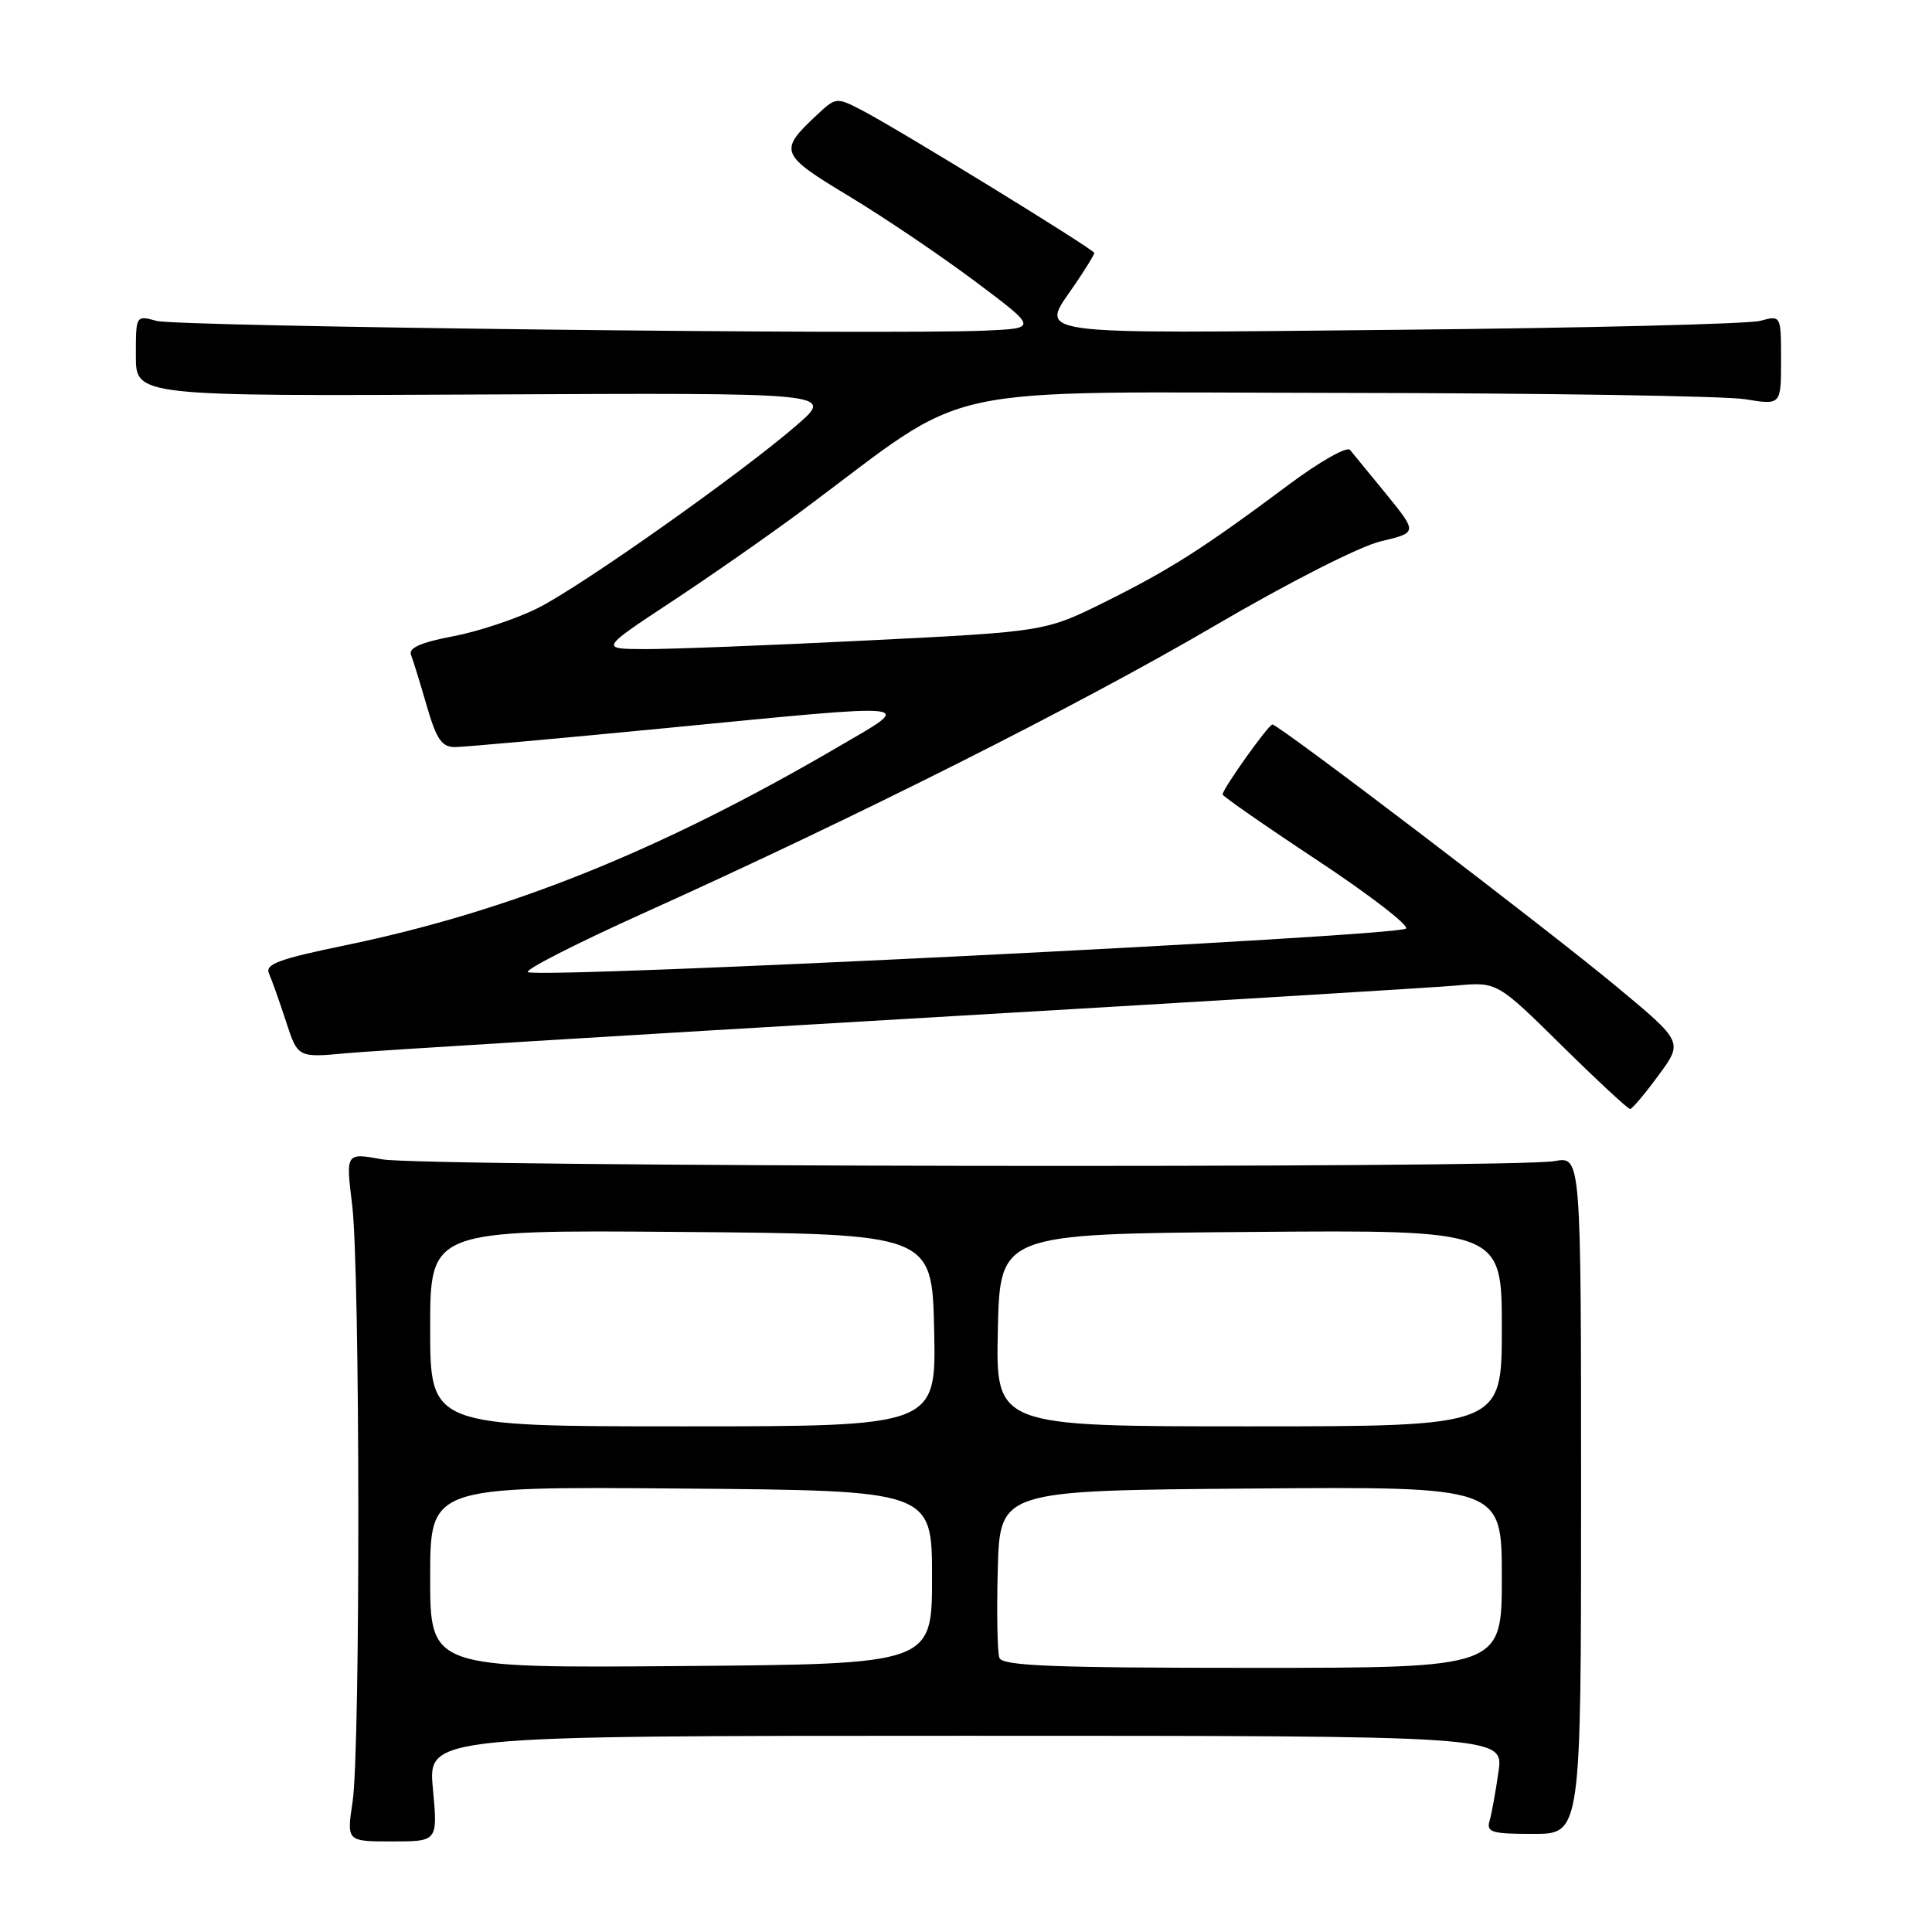 <?xml version="1.0" encoding="UTF-8" standalone="no"?>
<!DOCTYPE svg PUBLIC "-//W3C//DTD SVG 1.1//EN" "http://www.w3.org/Graphics/SVG/1.1/DTD/svg11.dtd" >
<svg xmlns="http://www.w3.org/2000/svg" xmlns:xlink="http://www.w3.org/1999/xlink" version="1.1" viewBox="0 0 256 256">
 <g >
 <path fill="currentColor"
d=" M 57.36 237.00 C 56.71 230.00 56.71 230.00 127.97 230.00 C 199.23 230.00 199.23 230.00 198.56 234.75 C 198.19 237.36 197.66 240.29 197.38 241.25 C 196.93 242.79 197.64 243.00 203.18 243.00 C 209.50 243.00 209.50 243.00 209.50 198.10 C 209.50 153.21 209.50 153.21 206.00 153.85 C 200.67 154.84 56.19 154.62 50.66 153.62 C 45.81 152.74 45.81 152.74 46.66 159.62 C 47.72 168.30 47.77 231.71 46.72 238.75 C 45.93 244.00 45.93 244.00 51.97 244.00 C 58.01 244.00 58.01 244.00 57.36 237.00 Z  M 219.76 142.49 C 223.02 138.06 223.02 138.06 214.26 130.78 C 204.96 123.04 169.45 96.00 168.60 96.00 C 168.08 96.00 162.00 104.54 162.00 105.27 C 162.00 105.50 167.65 109.43 174.55 113.99 C 181.45 118.56 186.74 122.63 186.30 123.04 C 185.20 124.07 72.51 129.67 69.97 128.82 C 69.32 128.61 76.15 125.11 85.15 121.05 C 113.56 108.24 142.91 93.47 160.79 83.01 C 170.69 77.21 180.16 72.39 182.95 71.73 C 187.82 70.57 187.82 70.57 183.73 65.53 C 181.47 62.77 179.29 60.10 178.88 59.61 C 178.46 59.13 174.84 61.18 170.81 64.19 C 159.47 72.65 155.13 75.42 146.50 79.72 C 138.50 83.69 138.50 83.69 115.00 84.86 C 102.07 85.51 88.80 86.02 85.50 86.01 C 79.50 85.99 79.50 85.99 89.00 79.72 C 94.22 76.28 102.10 70.78 106.50 67.50 C 129.35 50.49 122.46 51.99 177.43 52.06 C 204.42 52.09 228.64 52.47 231.25 52.90 C 236.00 53.68 236.00 53.68 236.00 47.72 C 236.00 41.77 236.00 41.77 233.25 42.51 C 231.74 42.93 210.14 43.46 185.25 43.70 C 135.08 44.19 137.76 44.58 142.50 37.60 C 143.88 35.57 145.00 33.74 145.00 33.52 C 145.00 33.06 118.93 17.05 114.15 14.58 C 110.87 12.88 110.74 12.89 108.31 15.17 C 103.12 20.02 103.27 20.43 112.52 26.01 C 117.21 28.84 124.75 33.94 129.27 37.33 C 137.50 43.50 137.50 43.50 130.50 43.81 C 117.46 44.38 23.52 43.28 20.75 42.52 C 18.00 41.77 18.00 41.77 18.00 47.13 C 18.00 52.50 18.00 52.50 64.25 52.27 C 110.50 52.04 110.50 52.04 105.65 56.27 C 98.44 62.55 77.25 77.54 71.35 80.53 C 68.51 81.97 63.44 83.66 60.08 84.30 C 55.77 85.12 54.11 85.85 54.46 86.77 C 54.74 87.49 55.68 90.53 56.55 93.54 C 57.85 98.01 58.54 99.00 60.32 98.99 C 61.52 98.98 73.97 97.86 88.00 96.50 C 122.58 93.14 121.28 93.00 111.00 99.00 C 87.47 112.74 67.49 120.77 45.73 125.26 C 36.97 127.07 35.09 127.76 35.64 128.99 C 36.01 129.82 37.02 132.67 37.89 135.33 C 39.46 140.16 39.46 140.16 45.98 139.55 C 49.57 139.22 82.88 137.18 120.00 135.01 C 157.12 132.85 189.95 130.86 192.94 130.59 C 198.38 130.10 198.38 130.10 206.94 138.54 C 211.65 143.18 215.72 146.96 216.00 146.95 C 216.28 146.93 217.97 144.93 219.76 142.49 Z  M 57.00 209.00 C 57.00 196.97 57.00 196.97 90.25 197.24 C 123.50 197.50 123.50 197.50 123.50 209.00 C 123.50 220.50 123.50 220.50 90.25 220.76 C 57.00 221.03 57.00 221.03 57.00 209.00 Z  M 132.43 219.68 C 132.15 218.96 132.06 213.67 132.21 207.93 C 132.50 197.50 132.50 197.50 165.75 197.24 C 199.00 196.97 199.00 196.97 199.00 208.99 C 199.00 221.00 199.00 221.00 165.97 221.00 C 139.56 221.00 132.84 220.74 132.43 219.68 Z  M 57.00 175.99 C 57.00 162.97 57.00 162.97 90.25 163.24 C 123.50 163.50 123.50 163.50 123.78 176.25 C 124.06 189.00 124.06 189.00 90.53 189.00 C 57.00 189.00 57.00 189.00 57.00 175.99 Z  M 132.22 176.25 C 132.50 163.50 132.50 163.50 165.75 163.24 C 199.00 162.97 199.00 162.97 199.00 175.99 C 199.00 189.00 199.00 189.00 165.47 189.00 C 131.94 189.00 131.94 189.00 132.22 176.25 Z "/>
</g>
</svg>